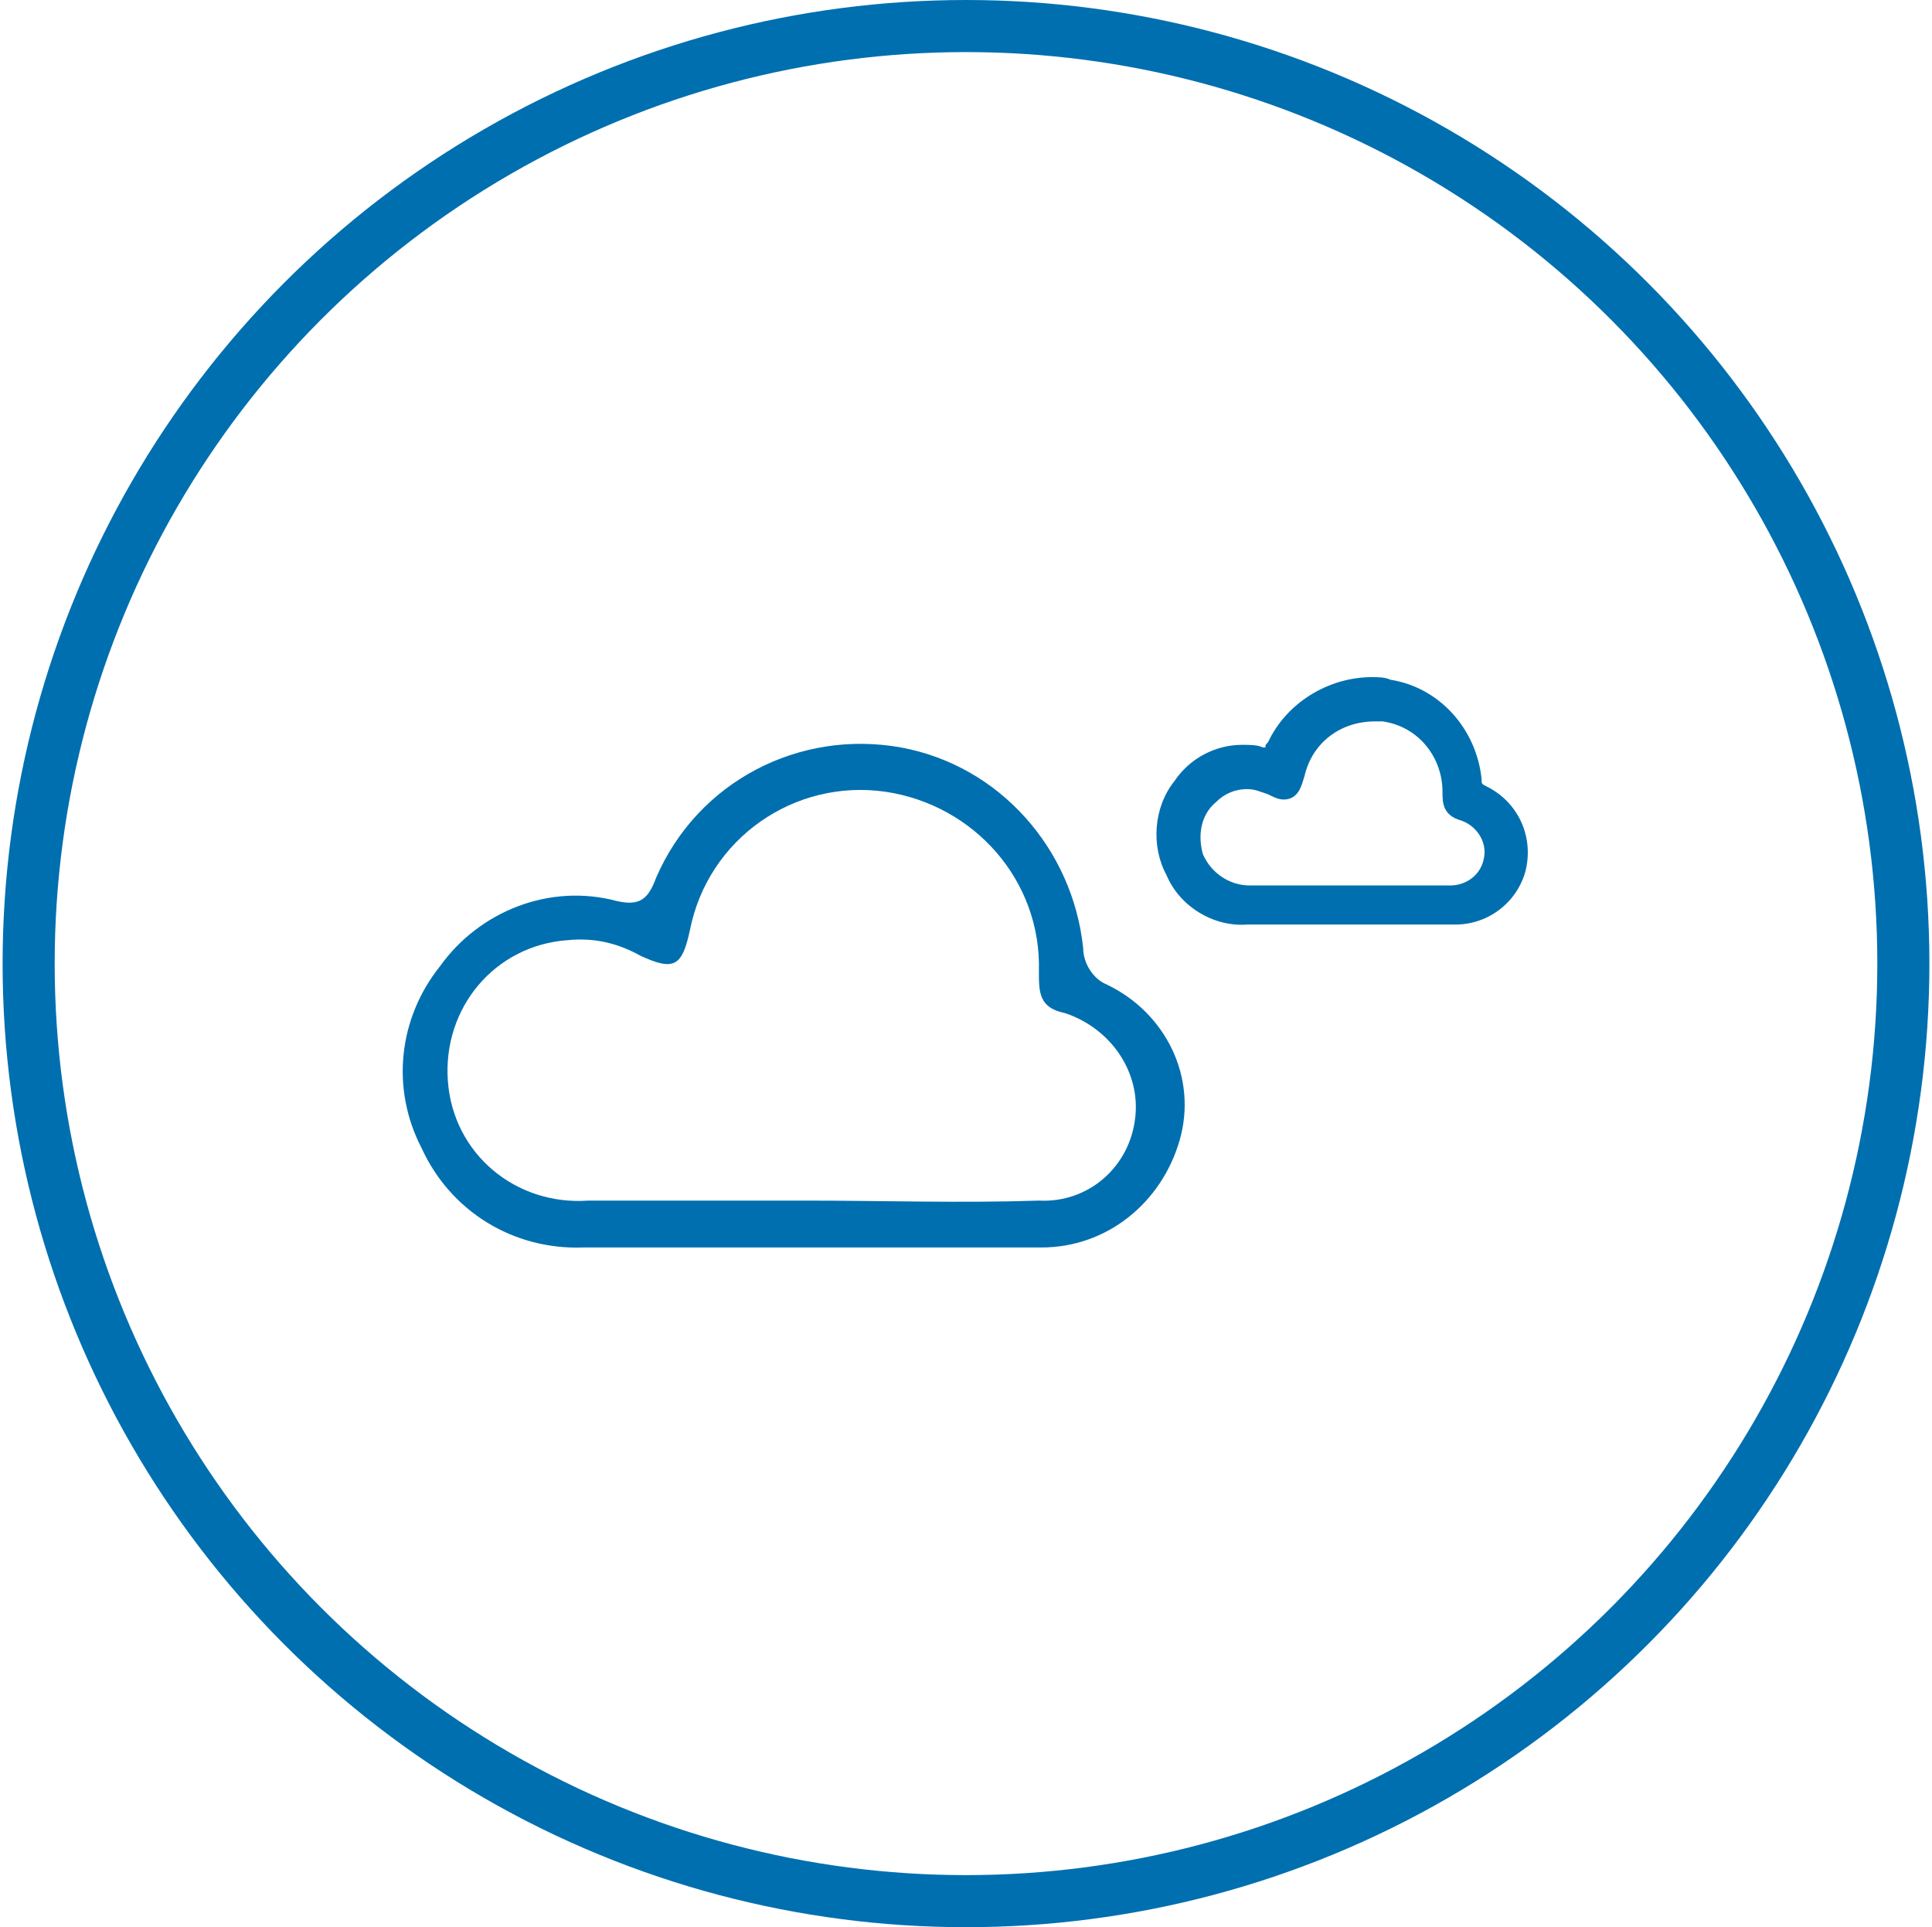 <?xml version="1.0" encoding="utf-8"?>
<!-- Generator: Adobe Illustrator 21.0.2, SVG Export Plug-In . SVG Version: 6.00 Build 0)  -->
<svg version="1.1" id="Layer_1" xmlns="http://www.w3.org/2000/svg" xmlns:xlink="http://www.w3.org/1999/xlink" x="0px" y="0px"
	 viewBox="0 0 74.2 74" style="enable-background:new 0 0 74.2 74;" xml:space="preserve">
<style type="text/css">
	.st0{fill:none;stroke:#006FAF;stroke-width:2;stroke-miterlimit:10;}
	.st1{fill:#006FAF;}
</style>
<title>xass-solutions</title>
<circle class="st0" cx="37.1" cy="37" r="36"/>
<g>
	<path class="st1" d="M42.5,37.8c-0.5-0.2-0.9-0.8-0.9-1.4c-0.4-3.8-3.2-7-7-7.7c-3.9-0.7-7.8,1.3-9.4,5c-0.3,0.8-0.6,1.1-1.5,0.9
		c-2.6-0.7-5.3,0.4-6.8,2.5c-1.6,2-1.9,4.7-0.7,7c1.1,2.4,3.5,3.9,6.2,3.8h17.6c2.5,0,4.6-1.7,5.3-4.1C46,41.4,44.8,38.9,42.5,37.8z
		 M43.6,42.9c-0.2,1.9-1.8,3.3-3.7,3.2c-3,0.1-6,0-9,0h-8.3c-2.8,0.2-5.2-1.8-5.4-4.6c-0.2-2.8,1.8-5.2,4.6-5.4
		c1-0.1,1.9,0.1,2.8,0.6c1.3,0.6,1.6,0.4,1.9-1c0.7-3.5,4-5.8,7.5-5.3c3.4,0.5,6,3.4,5.9,6.9c0,0.8,0,1.4,1,1.6
		C42.7,39.5,43.8,41.2,43.6,42.9z"/>
	<path class="st1" d="M47.9,35.5c-1.3,0.1-2.6-0.7-3.1-1.9c-0.6-1.1-0.5-2.6,0.3-3.6c0.6-0.9,1.6-1.4,2.6-1.4c0.3,0,0.6,0,0.8,0.1
		h0.1c0-0.1,0-0.1,0.1-0.2C49.4,27,51,26,52.7,26c0.2,0,0.5,0,0.7,0.1c1.9,0.3,3.3,1.9,3.5,3.8c0,0.2,0,0.2,0.2,0.3
		c1.2,0.6,1.8,1.9,1.5,3.2c-0.3,1.2-1.4,2.1-2.7,2.1L47.9,35.5L47.9,35.5z M47.9,30.3c-0.5,0-0.9,0.2-1.2,0.5
		c-0.6,0.5-0.7,1.3-0.5,2c0.3,0.7,1,1.2,1.8,1.2h7.7c0.6,0,1.2-0.4,1.3-1.1c0.1-0.6-0.3-1.2-0.9-1.4c-0.7-0.2-0.7-0.7-0.7-1.1
		c0-1.3-0.9-2.5-2.3-2.7h-0.3c-1.3,0-2.4,0.8-2.7,2.1c-0.1,0.3-0.2,0.9-0.8,0.9c-0.2,0-0.4-0.1-0.6-0.2
		C48.4,30.4,48.2,30.3,47.9,30.3L47.9,30.3z"/>
</g>
</svg>
